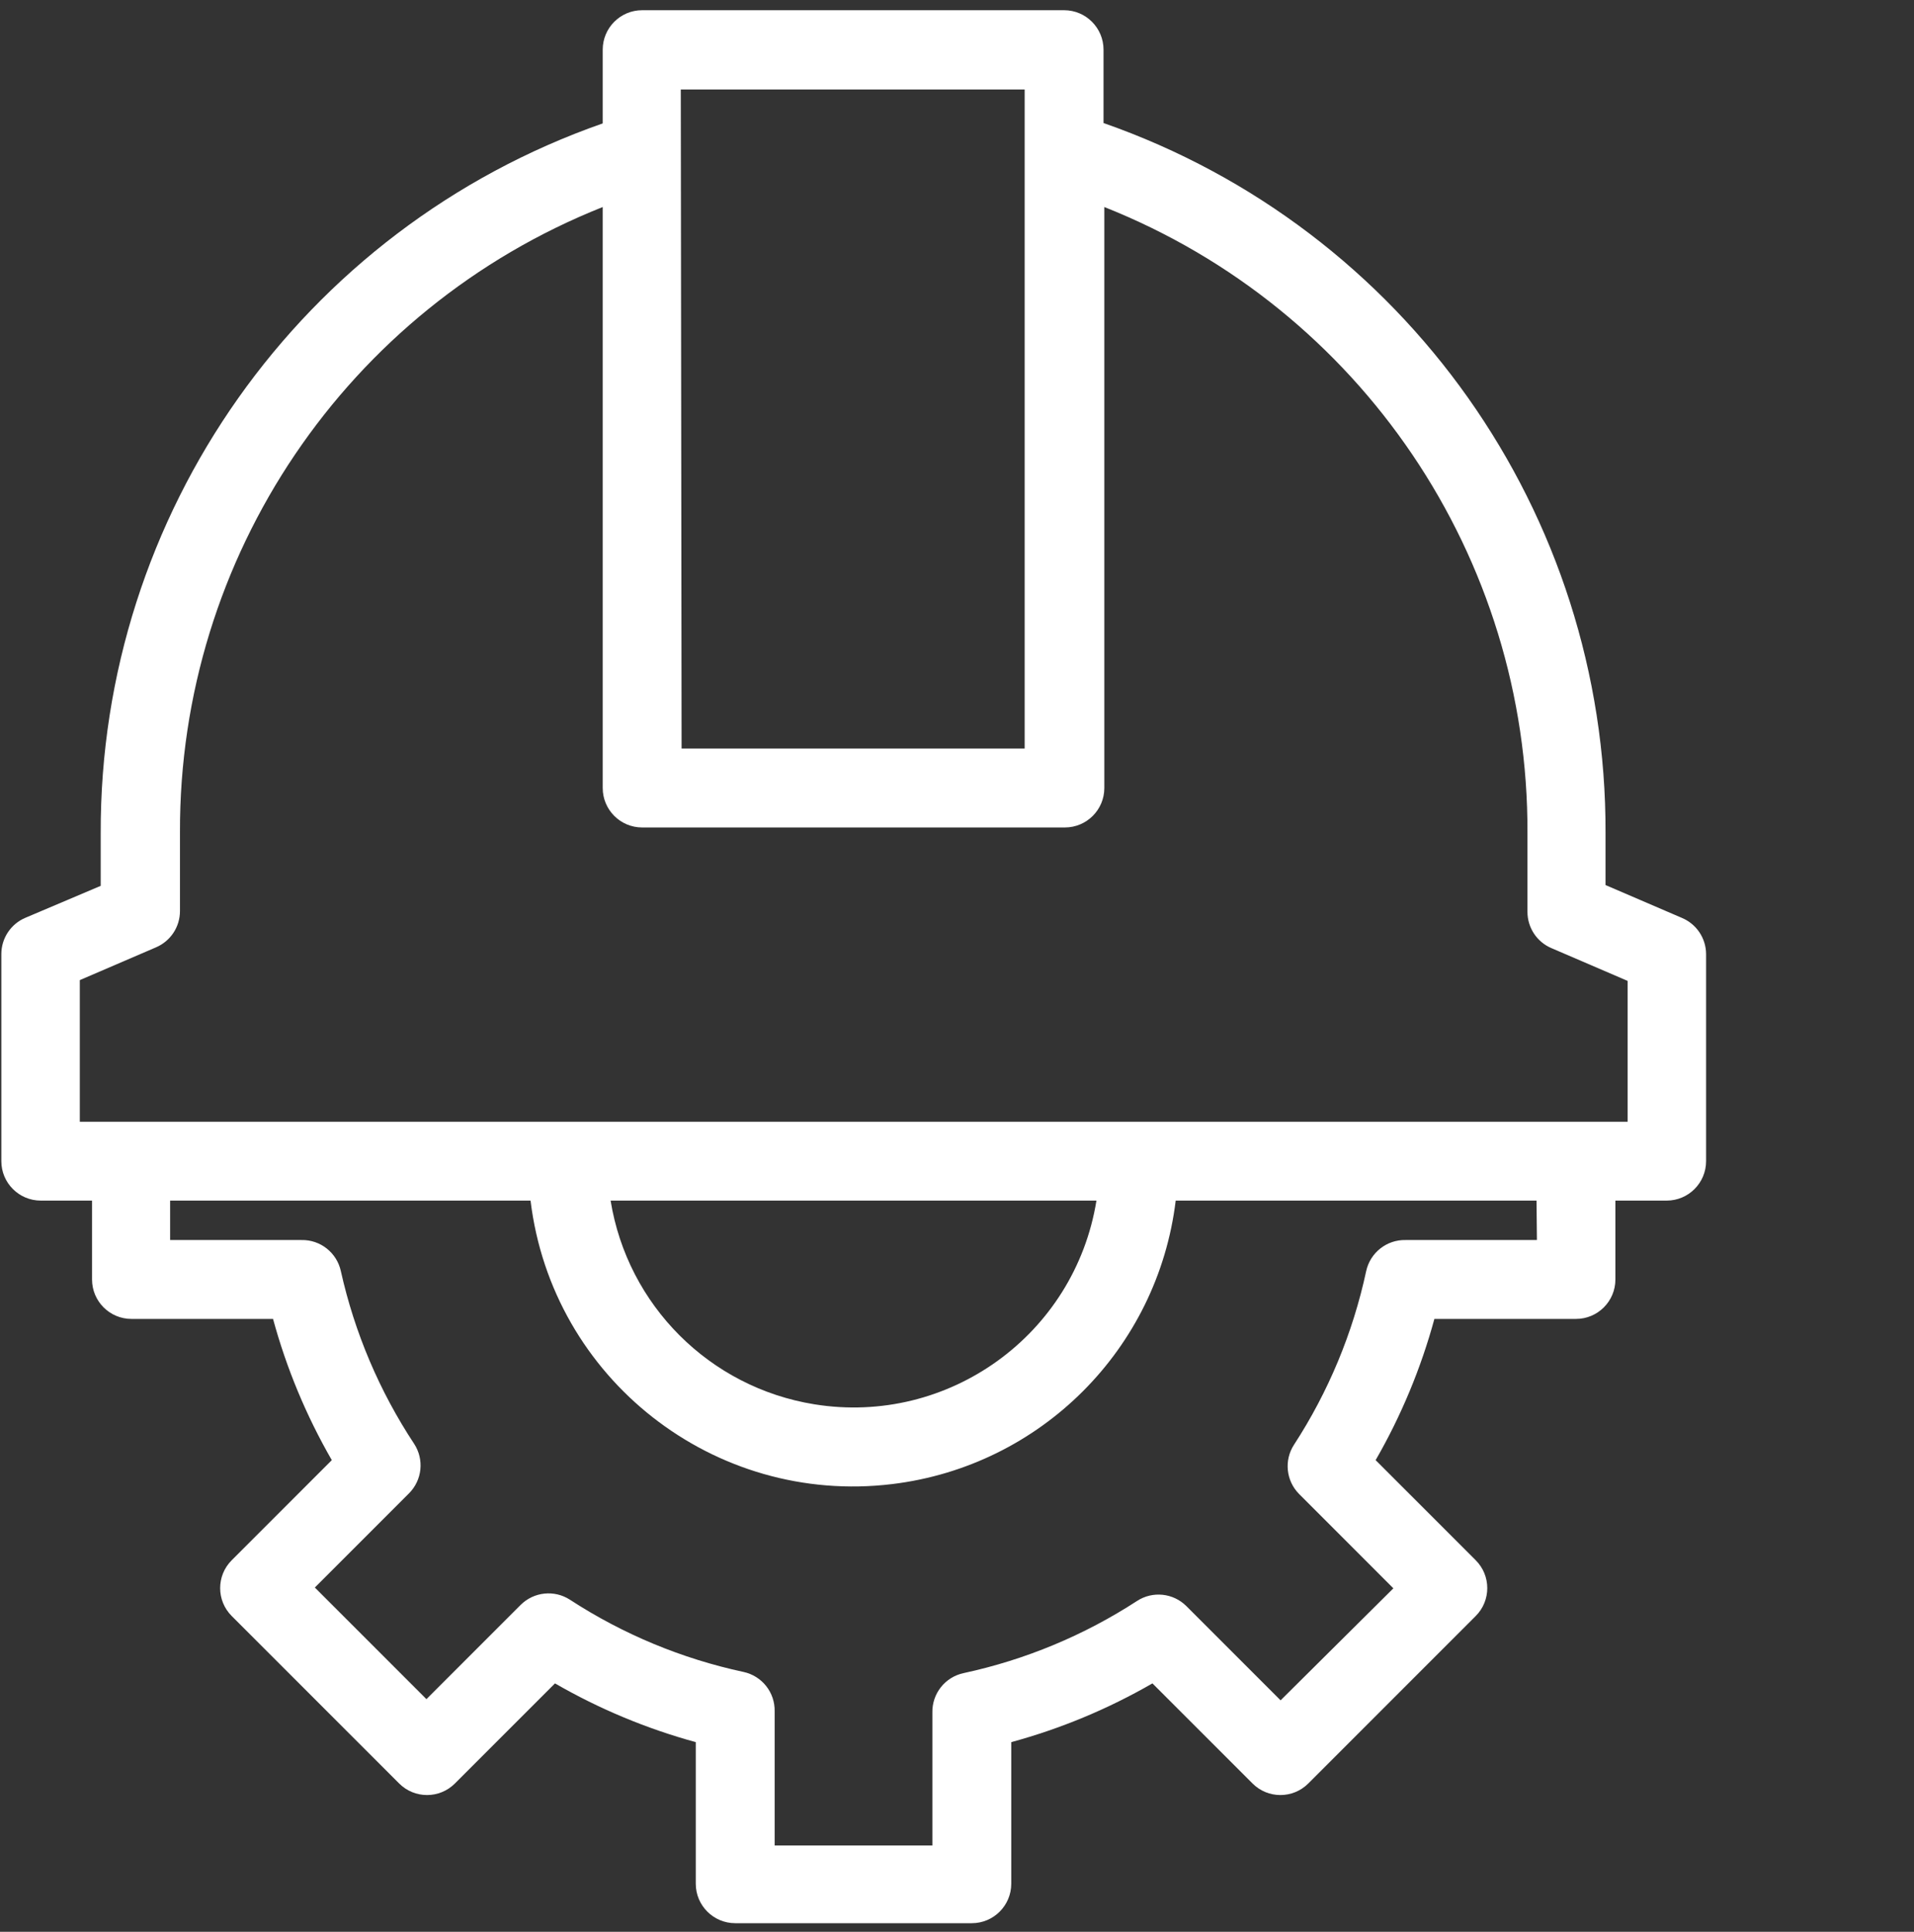 <svg width="110" height="111" viewBox="0 0 110 111" fill="none" xmlns="http://www.w3.org/2000/svg">
<rect x="0" y="0" width="110" height="111" fill="#333333" stroke="none"/>
<g id="Frame" clip-path="url(#clip0_2834_7025)">
<g id="Group">
<path id="Vector" d="M96.647 52.736L92.272 50.855V47.864C92.334 29.506 80.751 13.127 63.421 7.069V2.854C63.421 1.602 62.406 0.587 61.156 0.587H36.905C35.654 0.587 34.639 1.602 34.639 2.854V7.091C17.31 13.149 5.727 29.528 5.788 47.886V50.9L1.459 52.736C1.049 52.909 0.7 53.199 0.454 53.57C0.208 53.941 0.077 54.376 0.077 54.821V66.72C0.077 67.971 1.092 68.986 2.343 68.986H5.29V73.519C5.29 74.77 6.304 75.785 7.556 75.785H15.692C16.465 78.623 17.6 81.35 19.069 83.899L13.312 89.656C12.433 90.539 12.433 91.967 13.312 92.851L22.945 102.483C23.828 103.362 25.256 103.362 26.14 102.483L31.896 96.727C34.437 98.194 37.157 99.329 39.987 100.103V108.24C39.987 109.49 41.003 110.506 42.254 110.506H55.852C57.103 110.506 58.118 109.49 58.118 108.24V100.103C60.957 99.331 63.684 98.196 66.232 96.727L71.989 102.483C72.872 103.362 74.3 103.362 75.184 102.483L84.816 92.851C85.695 91.967 85.695 90.539 84.816 89.656L79.059 83.899C80.528 81.35 81.663 78.623 82.436 75.785H90.572C91.824 75.785 92.839 74.77 92.839 73.519V68.986H95.785C97.037 68.986 98.051 67.971 98.051 66.72V54.821C98.049 54.374 97.915 53.937 97.665 53.566C97.415 53.195 97.06 52.906 96.647 52.736ZM39.126 5.143H58.889V43.013H39.172L39.126 5.143ZM88.329 71.252H80.782C79.694 71.227 78.744 71.98 78.515 73.042C77.752 76.591 76.347 79.971 74.368 83.014C73.785 83.91 73.911 85.091 74.663 85.847L80.079 91.264L73.597 97.701L68.18 92.284C67.424 91.532 66.243 91.407 65.348 91.99C62.304 93.968 58.924 95.373 55.376 96.137C54.86 96.247 54.399 96.534 54.072 96.948C53.746 97.362 53.573 97.876 53.585 98.403V106.041H44.52V98.335C44.545 97.247 43.792 96.298 42.73 96.069C39.18 95.307 35.8 93.901 32.758 91.921C31.862 91.339 30.682 91.463 29.924 92.216L24.508 97.633L18.094 91.219L23.511 85.802C23.876 85.434 24.105 84.953 24.159 84.438C24.212 83.922 24.088 83.404 23.806 82.969C21.809 79.944 20.38 76.58 19.59 73.042C19.361 71.98 18.411 71.227 17.324 71.252H9.777V68.986H30.491C31.733 79.225 41.041 86.518 51.281 85.274C59.812 84.239 66.535 77.516 67.569 68.986H88.306L88.329 71.252ZM35.114 68.986H63.014C61.767 76.696 54.505 81.936 46.796 80.69C40.781 79.717 36.065 75.001 35.092 68.986H35.114ZM93.542 64.453H4.587V56.317L8.96 54.436C9.37 54.263 9.72 53.972 9.966 53.602C10.212 53.231 10.343 52.795 10.343 52.35V47.818C10.293 31.989 19.93 17.743 34.639 11.896V45.28C34.639 46.53 35.654 47.546 36.905 47.546H61.2C62.451 47.546 63.467 46.53 63.467 45.28V11.896C78.2 17.741 87.849 32.015 87.785 47.863V52.396C87.785 53.305 88.329 54.128 89.167 54.481L93.541 56.362V64.453H93.542Z" fill="white"/>
</g>
</g>
<defs>
<clipPath id="clip0_2834_7025">
<rect width="110" height="110" fill="white" transform="translate(0 0.587)"/>
</clipPath>
</defs>
</svg>
